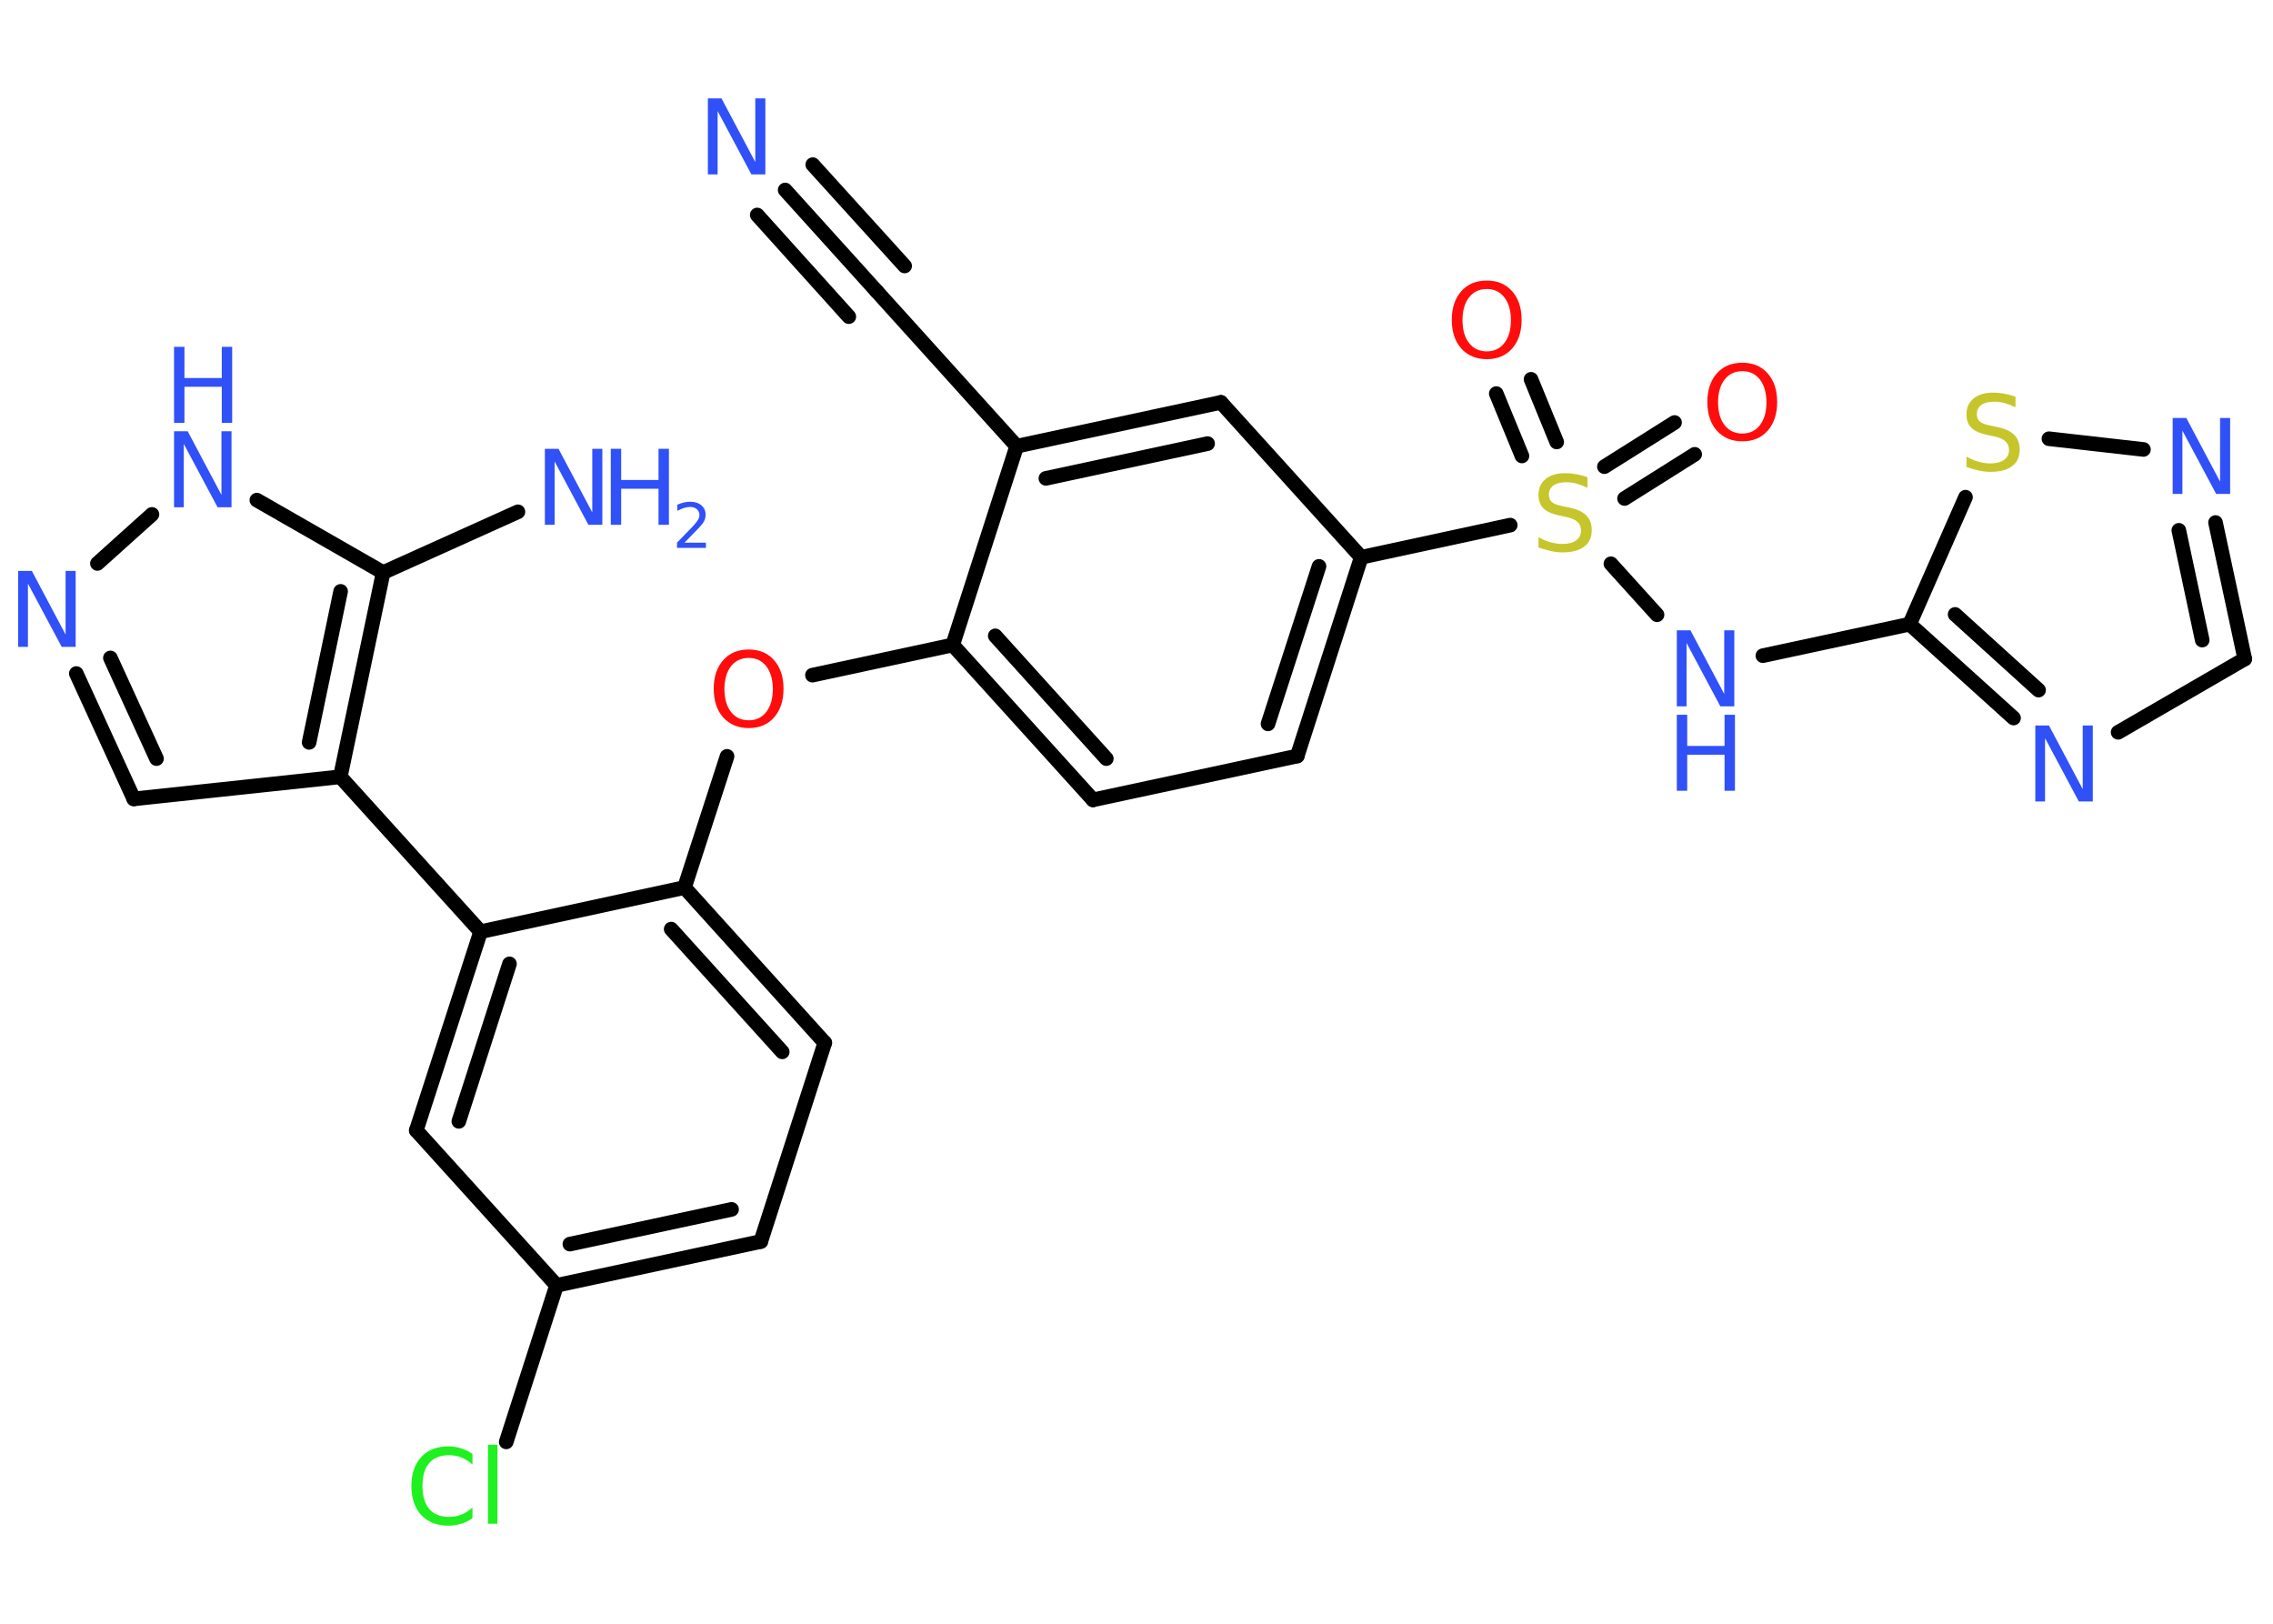 <?xml version='1.0' encoding='UTF-8'?>
<!DOCTYPE svg PUBLIC "-//W3C//DTD SVG 1.1//EN" "http://www.w3.org/Graphics/SVG/1.1/DTD/svg11.dtd">
<svg version='1.2' xmlns='http://www.w3.org/2000/svg' xmlns:xlink='http://www.w3.org/1999/xlink' width='70.0mm' height='50.0mm' viewBox='0 0 70.0 50.0'>
  <desc>Generated by the Chemistry Development Kit (http://github.com/cdk)</desc>
  <g stroke-linecap='round' stroke-linejoin='round' stroke='#000000' stroke-width='.45' fill='#3050F8'>
    <rect x='.0' y='.0' width='70.0' height='50.0' fill='#FFFFFF' stroke='none'/>
    <g id='mol1' class='mol'>
      <g id='mol1bnd1' class='bond'>
        <line x1='24.18' y1='5.85' x2='27.0' y2='8.97'/>
        <line x1='25.03' y1='5.07' x2='27.86' y2='8.19'/>
        <line x1='23.32' y1='6.62' x2='26.14' y2='9.75'/>
      </g>
      <line id='mol1bnd2' class='bond' x1='27.0' y1='8.97' x2='31.31' y2='13.74'/>
      <g id='mol1bnd3' class='bond'>
        <line x1='37.6' y1='12.39' x2='31.31' y2='13.74'/>
        <line x1='37.19' y1='13.66' x2='32.21' y2='14.73'/>
      </g>
      <line id='mol1bnd4' class='bond' x1='37.6' y1='12.39' x2='41.92' y2='17.16'/>
      <line id='mol1bnd5' class='bond' x1='41.92' y1='17.16' x2='46.51' y2='16.17'/>
      <g id='mol1bnd6' class='bond'>
        <line x1='49.41' y1='14.37' x2='51.57' y2='13.01'/>
        <line x1='50.03' y1='15.35' x2='52.19' y2='13.99'/>
      </g>
      <g id='mol1bnd7' class='bond'>
        <line x1='46.87' y1='14.04' x2='46.08' y2='12.12'/>
        <line x1='47.94' y1='13.61' x2='47.15' y2='11.68'/>
      </g>
      <line id='mol1bnd8' class='bond' x1='49.61' y1='17.36' x2='51.03' y2='18.93'/>
      <line id='mol1bnd9' class='bond' x1='54.29' y1='20.19' x2='58.81' y2='19.22'/>
      <g id='mol1bnd10' class='bond'>
        <line x1='58.81' y1='19.22' x2='62.01' y2='22.11'/>
        <line x1='60.21' y1='18.92' x2='62.78' y2='21.25'/>
      </g>
      <line id='mol1bnd11' class='bond' x1='65.23' y1='22.55' x2='69.13' y2='20.29'/>
      <g id='mol1bnd12' class='bond'>
        <line x1='69.13' y1='20.29' x2='68.23' y2='16.09'/>
        <line x1='67.82' y1='19.71' x2='67.1' y2='16.33'/>
      </g>
      <line id='mol1bnd13' class='bond' x1='66.01' y1='13.84' x2='63.1' y2='13.51'/>
      <line id='mol1bnd14' class='bond' x1='58.81' y1='19.22' x2='60.53' y2='15.31'/>
      <g id='mol1bnd15' class='bond'>
        <line x1='39.95' y1='23.28' x2='41.92' y2='17.16'/>
        <line x1='39.05' y1='22.29' x2='40.62' y2='17.44'/>
      </g>
      <line id='mol1bnd16' class='bond' x1='39.95' y1='23.28' x2='33.66' y2='24.63'/>
      <g id='mol1bnd17' class='bond'>
        <line x1='29.34' y1='19.86' x2='33.66' y2='24.63'/>
        <line x1='30.65' y1='19.58' x2='34.07' y2='23.36'/>
      </g>
      <line id='mol1bnd18' class='bond' x1='31.31' y1='13.74' x2='29.34' y2='19.86'/>
      <line id='mol1bnd19' class='bond' x1='29.34' y1='19.86' x2='25.02' y2='20.79'/>
      <line id='mol1bnd20' class='bond' x1='22.39' y1='23.29' x2='21.08' y2='27.33'/>
      <g id='mol1bnd21' class='bond'>
        <line x1='25.4' y1='32.11' x2='21.08' y2='27.33'/>
        <line x1='24.09' y1='32.39' x2='20.67' y2='28.61'/>
      </g>
      <line id='mol1bnd22' class='bond' x1='25.4' y1='32.11' x2='23.43' y2='38.23'/>
      <g id='mol1bnd23' class='bond'>
        <line x1='17.14' y1='39.58' x2='23.43' y2='38.23'/>
        <line x1='17.55' y1='38.31' x2='22.53' y2='37.24'/>
      </g>
      <line id='mol1bnd24' class='bond' x1='17.14' y1='39.58' x2='15.59' y2='44.4'/>
      <line id='mol1bnd25' class='bond' x1='17.14' y1='39.58' x2='12.82' y2='34.81'/>
      <g id='mol1bnd26' class='bond'>
        <line x1='14.8' y1='28.69' x2='12.82' y2='34.81'/>
        <line x1='15.69' y1='29.68' x2='14.13' y2='34.53'/>
      </g>
      <line id='mol1bnd27' class='bond' x1='21.08' y1='27.33' x2='14.8' y2='28.69'/>
      <line id='mol1bnd28' class='bond' x1='14.8' y1='28.69' x2='10.48' y2='23.92'/>
      <line id='mol1bnd29' class='bond' x1='10.48' y1='23.92' x2='4.12' y2='24.6'/>
      <g id='mol1bnd30' class='bond'>
        <line x1='2.35' y1='20.74' x2='4.12' y2='24.6'/>
        <line x1='3.4' y1='20.26' x2='4.82' y2='23.36'/>
      </g>
      <line id='mol1bnd31' class='bond' x1='3.0' y1='17.35' x2='4.68' y2='15.84'/>
      <line id='mol1bnd32' class='bond' x1='7.91' y1='15.4' x2='11.8' y2='17.63'/>
      <g id='mol1bnd33' class='bond'>
        <line x1='10.48' y1='23.92' x2='11.8' y2='17.63'/>
        <line x1='9.52' y1='22.86' x2='10.49' y2='18.21'/>
      </g>
      <line id='mol1bnd34' class='bond' x1='11.8' y1='17.63' x2='15.95' y2='15.76'/>
      <path id='mol1atm1' class='atom' d='M21.8 3.03h.42l1.04 1.96v-1.96h.31v2.34h-.43l-1.04 -1.95v1.95h-.3v-2.34z' stroke='none'/>
      <path id='mol1atm6' class='atom' d='M48.89 14.71v.31q-.18 -.08 -.34 -.13q-.16 -.04 -.31 -.04q-.26 .0 -.4 .1q-.14 .1 -.14 .28q.0 .15 .09 .23q.09 .08 .35 .13l.19 .04q.35 .07 .52 .24q.17 .17 .17 .45q.0 .34 -.23 .51q-.23 .18 -.67 .18q-.17 .0 -.35 -.04q-.19 -.04 -.39 -.11v-.32q.19 .11 .38 .16q.18 .05 .36 .05q.27 .0 .42 -.11q.15 -.11 .15 -.3q.0 -.17 -.11 -.27q-.11 -.1 -.34 -.15l-.19 -.04q-.35 -.07 -.51 -.22q-.16 -.15 -.16 -.42q.0 -.31 .22 -.49q.22 -.18 .6 -.18q.16 .0 .33 .03q.17 .03 .35 .09z' stroke='none' fill='#C6C62C'/>
      <path id='mol1atm7' class='atom' d='M53.66 11.43q-.35 .0 -.55 .26q-.2 .26 -.2 .7q.0 .44 .2 .7q.2 .26 .55 .26q.34 .0 .54 -.26q.2 -.26 .2 -.7q.0 -.44 -.2 -.7q-.2 -.26 -.54 -.26zM53.66 11.17q.49 .0 .78 .33q.29 .33 .29 .88q.0 .55 -.29 .88q-.29 .33 -.78 .33q-.49 .0 -.79 -.33q-.29 -.33 -.29 -.88q.0 -.55 .29 -.88q.29 -.33 .79 -.33z' stroke='none' fill='#FF0D0D'/>
      <path id='mol1atm8' class='atom' d='M45.79 8.9q-.35 .0 -.55 .26q-.2 .26 -.2 .7q.0 .44 .2 .7q.2 .26 .55 .26q.34 .0 .54 -.26q.2 -.26 .2 -.7q.0 -.44 -.2 -.7q-.2 -.26 -.54 -.26zM45.79 8.64q.49 .0 .78 .33q.29 .33 .29 .88q.0 .55 -.29 .88q-.29 .33 -.78 .33q-.49 .0 -.79 -.33q-.29 -.33 -.29 -.88q.0 -.55 .29 -.88q.29 -.33 .79 -.33z' stroke='none' fill='#FF0D0D'/>
      <g id='mol1atm9' class='atom'>
        <path d='M51.64 19.41h.42l1.04 1.96v-1.96h.31v2.34h-.43l-1.04 -1.95v1.95h-.3v-2.34z' stroke='none'/>
        <path d='M51.64 22.01h.32v.96h1.15v-.96h.32v2.34h-.32v-1.11h-1.15v1.11h-.32v-2.34z' stroke='none'/>
      </g>
      <path id='mol1atm11' class='atom' d='M62.68 22.34h.42l1.04 1.96v-1.96h.31v2.34h-.43l-1.04 -1.95v1.95h-.3v-2.34z' stroke='none'/>
      <path id='mol1atm13' class='atom' d='M66.91 12.87h.42l1.04 1.96v-1.96h.31v2.34h-.43l-1.04 -1.95v1.95h-.3v-2.34z' stroke='none'/>
      <path id='mol1atm14' class='atom' d='M62.07 12.23v.31q-.18 -.08 -.34 -.13q-.16 -.04 -.31 -.04q-.26 .0 -.4 .1q-.14 .1 -.14 .28q.0 .15 .09 .23q.09 .08 .35 .13l.19 .04q.35 .07 .52 .24q.17 .17 .17 .45q.0 .34 -.23 .51q-.23 .18 -.67 .18q-.17 .0 -.35 -.04q-.19 -.04 -.39 -.11v-.32q.19 .11 .38 .16q.18 .05 .36 .05q.27 .0 .42 -.11q.15 -.11 .15 -.3q.0 -.17 -.11 -.27q-.11 -.1 -.34 -.15l-.19 -.04q-.35 -.07 -.51 -.22q-.16 -.15 -.16 -.42q.0 -.31 .22 -.49q.22 -.18 .6 -.18q.16 .0 .33 .03q.17 .03 .35 .09z' stroke='none' fill='#C6C62C'/>
      <path id='mol1atm18' class='atom' d='M23.06 20.26q-.35 .0 -.55 .26q-.2 .26 -.2 .7q.0 .44 .2 .7q.2 .26 .55 .26q.34 .0 .54 -.26q.2 -.26 .2 -.7q.0 -.44 -.2 -.7q-.2 -.26 -.54 -.26zM23.06 20.0q.49 .0 .78 .33q.29 .33 .29 .88q.0 .55 -.29 .88q-.29 .33 -.78 .33q-.49 .0 -.79 -.33q-.29 -.33 -.29 -.88q.0 -.55 .29 -.88q.29 -.33 .79 -.33z' stroke='none' fill='#FF0D0D'/>
      <path id='mol1atm23' class='atom' d='M14.55 44.77v.33q-.16 -.15 -.34 -.22q-.18 -.07 -.38 -.07q-.4 .0 -.61 .24q-.21 .24 -.21 .71q.0 .46 .21 .71q.21 .24 .61 .24q.2 .0 .38 -.07q.18 -.07 .34 -.22v.33q-.17 .12 -.35 .17q-.18 .06 -.39 .06q-.53 .0 -.84 -.33q-.3 -.33 -.3 -.89q.0 -.56 .3 -.89q.3 -.33 .84 -.33q.21 .0 .39 .06q.19 .06 .35 .17zM15.03 44.49h.29v2.43h-.29v-2.43z' stroke='none' fill='#1FF01F'/>
      <path id='mol1atm28' class='atom' d='M.56 17.58h.42l1.04 1.96v-1.96h.31v2.34h-.43l-1.04 -1.95v1.95h-.3v-2.34z' stroke='none'/>
      <g id='mol1atm29' class='atom'>
        <path d='M5.36 13.28h.42l1.04 1.96v-1.96h.31v2.34h-.43l-1.04 -1.95v1.95h-.3v-2.34z' stroke='none'/>
        <path d='M5.36 10.68h.32v.96h1.15v-.96h.32v2.34h-.32v-1.11h-1.15v1.11h-.32v-2.34z' stroke='none'/>
      </g>
      <g id='mol1atm31' class='atom'>
        <path d='M16.78 13.82h.42l1.04 1.96v-1.96h.31v2.34h-.43l-1.04 -1.95v1.95h-.3v-2.34z' stroke='none'/>
        <path d='M18.81 13.82h.32v.96h1.15v-.96h.32v2.34h-.32v-1.11h-1.15v1.11h-.32v-2.34z' stroke='none'/>
        <path d='M21.08 16.71h.66v.16h-.89v-.16q.11 -.11 .29 -.3q.19 -.19 .23 -.24q.09 -.1 .13 -.17q.04 -.07 .04 -.14q.0 -.11 -.08 -.18q-.08 -.07 -.2 -.07q-.09 .0 -.19 .03q-.1 .03 -.21 .09v-.19q.12 -.05 .21 -.07q.1 -.02 .18 -.02q.22 .0 .35 .11q.13 .11 .13 .29q.0 .09 -.03 .16q-.03 .08 -.12 .18q-.02 .03 -.15 .16q-.13 .13 -.35 .36z' stroke='none'/>
      </g>
    </g>
  </g>
</svg>
